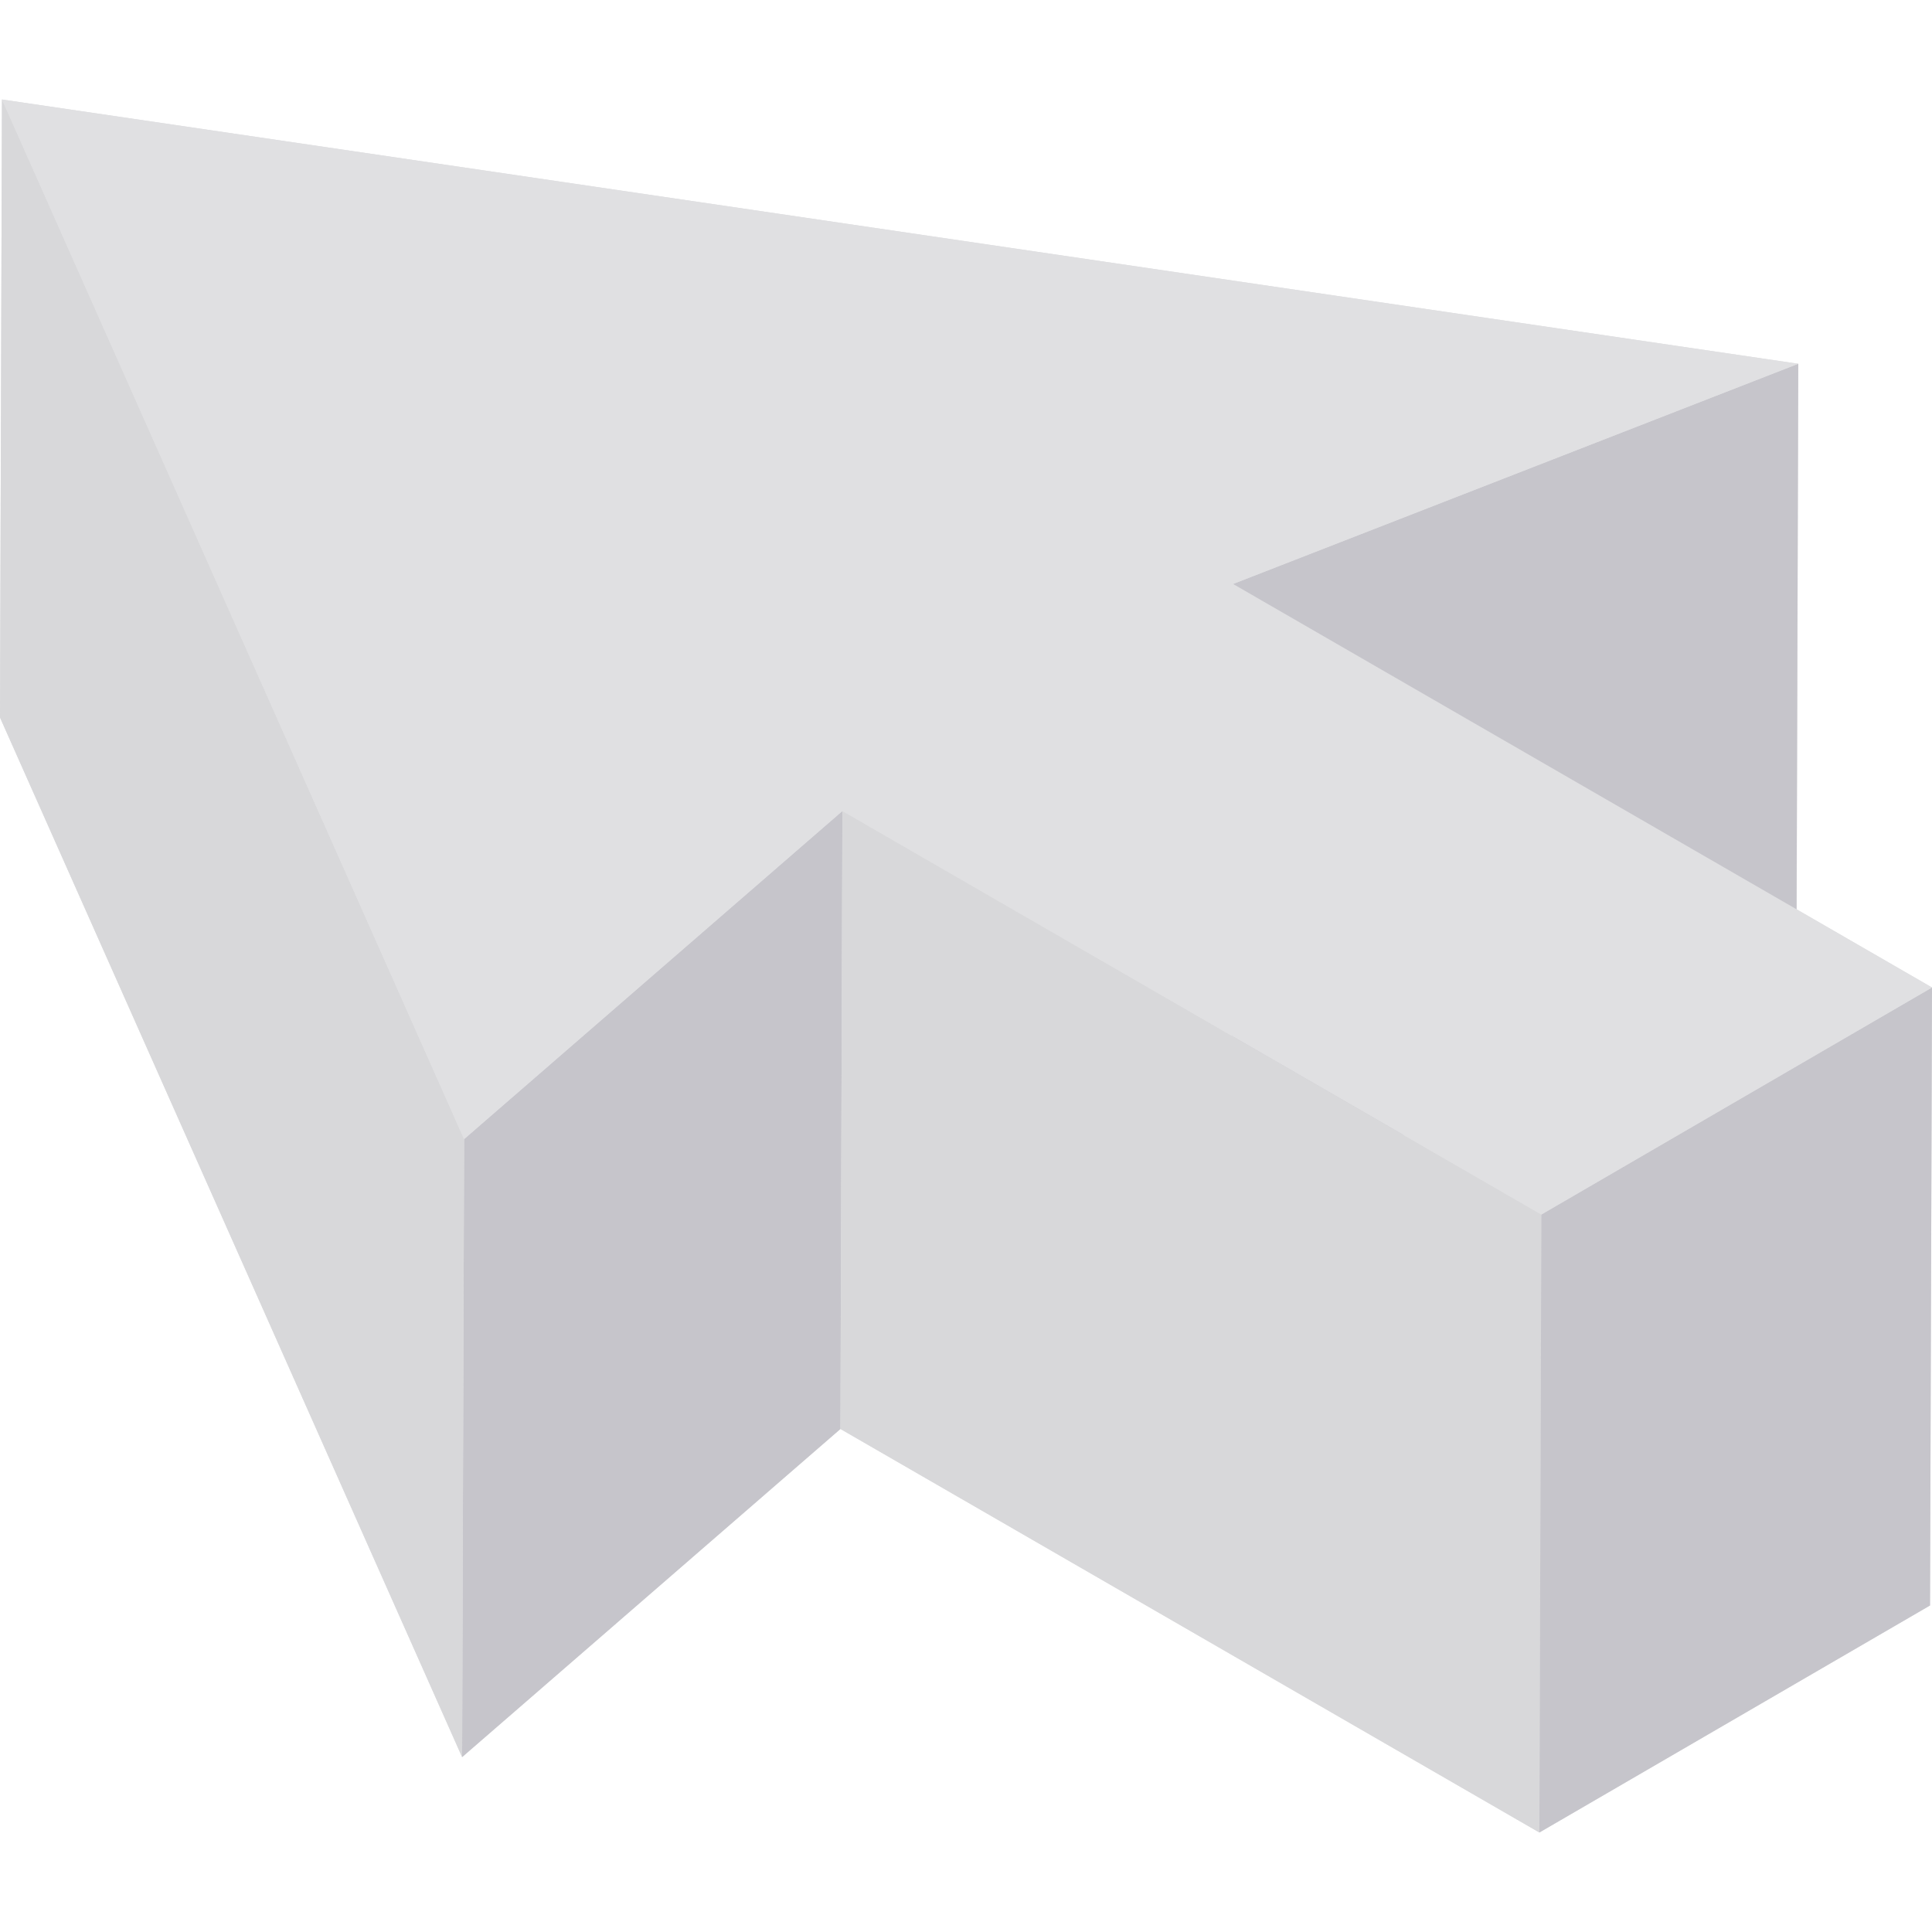 <?xml version="1.0" encoding="iso-8859-1"?>
<!-- Generator: Adobe Illustrator 19.0.0, SVG Export Plug-In . SVG Version: 6.00 Build 0)  -->
<svg xmlns="http://www.w3.org/2000/svg" xmlns:xlink="http://www.w3.org/1999/xlink" version="1.1" id="Layer_1" x="0px" y="0px" viewBox="0 0 512 512" style="enable-background:new 0 0 512 512;" xml:space="preserve">
<polygon style="fill:#E0E0E2;" points="476.155,241 476.564,96.402 0.523,26.368 0,190.142 122.463,465.654 222.725,378.692   407.951,485.632 511.476,425.47 512,261.696 "/>
<g>
	<polygon style="fill:#C6C5CB;" points="476.564,96.402 476.041,260.176 326.251,318.53 326.774,154.756  "/>
	<polygon style="fill:#C6C5CB;" points="223.249,214.918 222.725,378.692 122.463,465.654 122.987,301.88  "/>
</g>
<g>
	<polygon style="fill:#D8D8DA;" points="122.987,301.88 122.463,465.654 0,190.142 0.523,26.368  "/>
	<polygon style="fill:#D8D8DA;" points="408.475,321.858 407.951,485.632 222.725,378.692 223.249,214.918  "/>
</g>
<polygon style="fill:#C6C5CB;" points="512,261.696 511.476,425.47 407.951,485.632 408.475,321.858 "/>
<polygon style="fill:#E0E0E2;" points="476.564,96.402 326.774,154.756 512,261.696 408.475,321.858 223.249,214.918   122.987,301.88 0.523,26.368 "/>
<g>
</g>
<g>
</g>
<g>
</g>
<g>
</g>
<g>
</g>
<g>
</g>
<g>
</g>
<g>
</g>
<g>
</g>
<g>
</g>
<g>
</g>
<g>
</g>
<g>
</g>
<g>
</g>
<g>
</g>
</svg>
